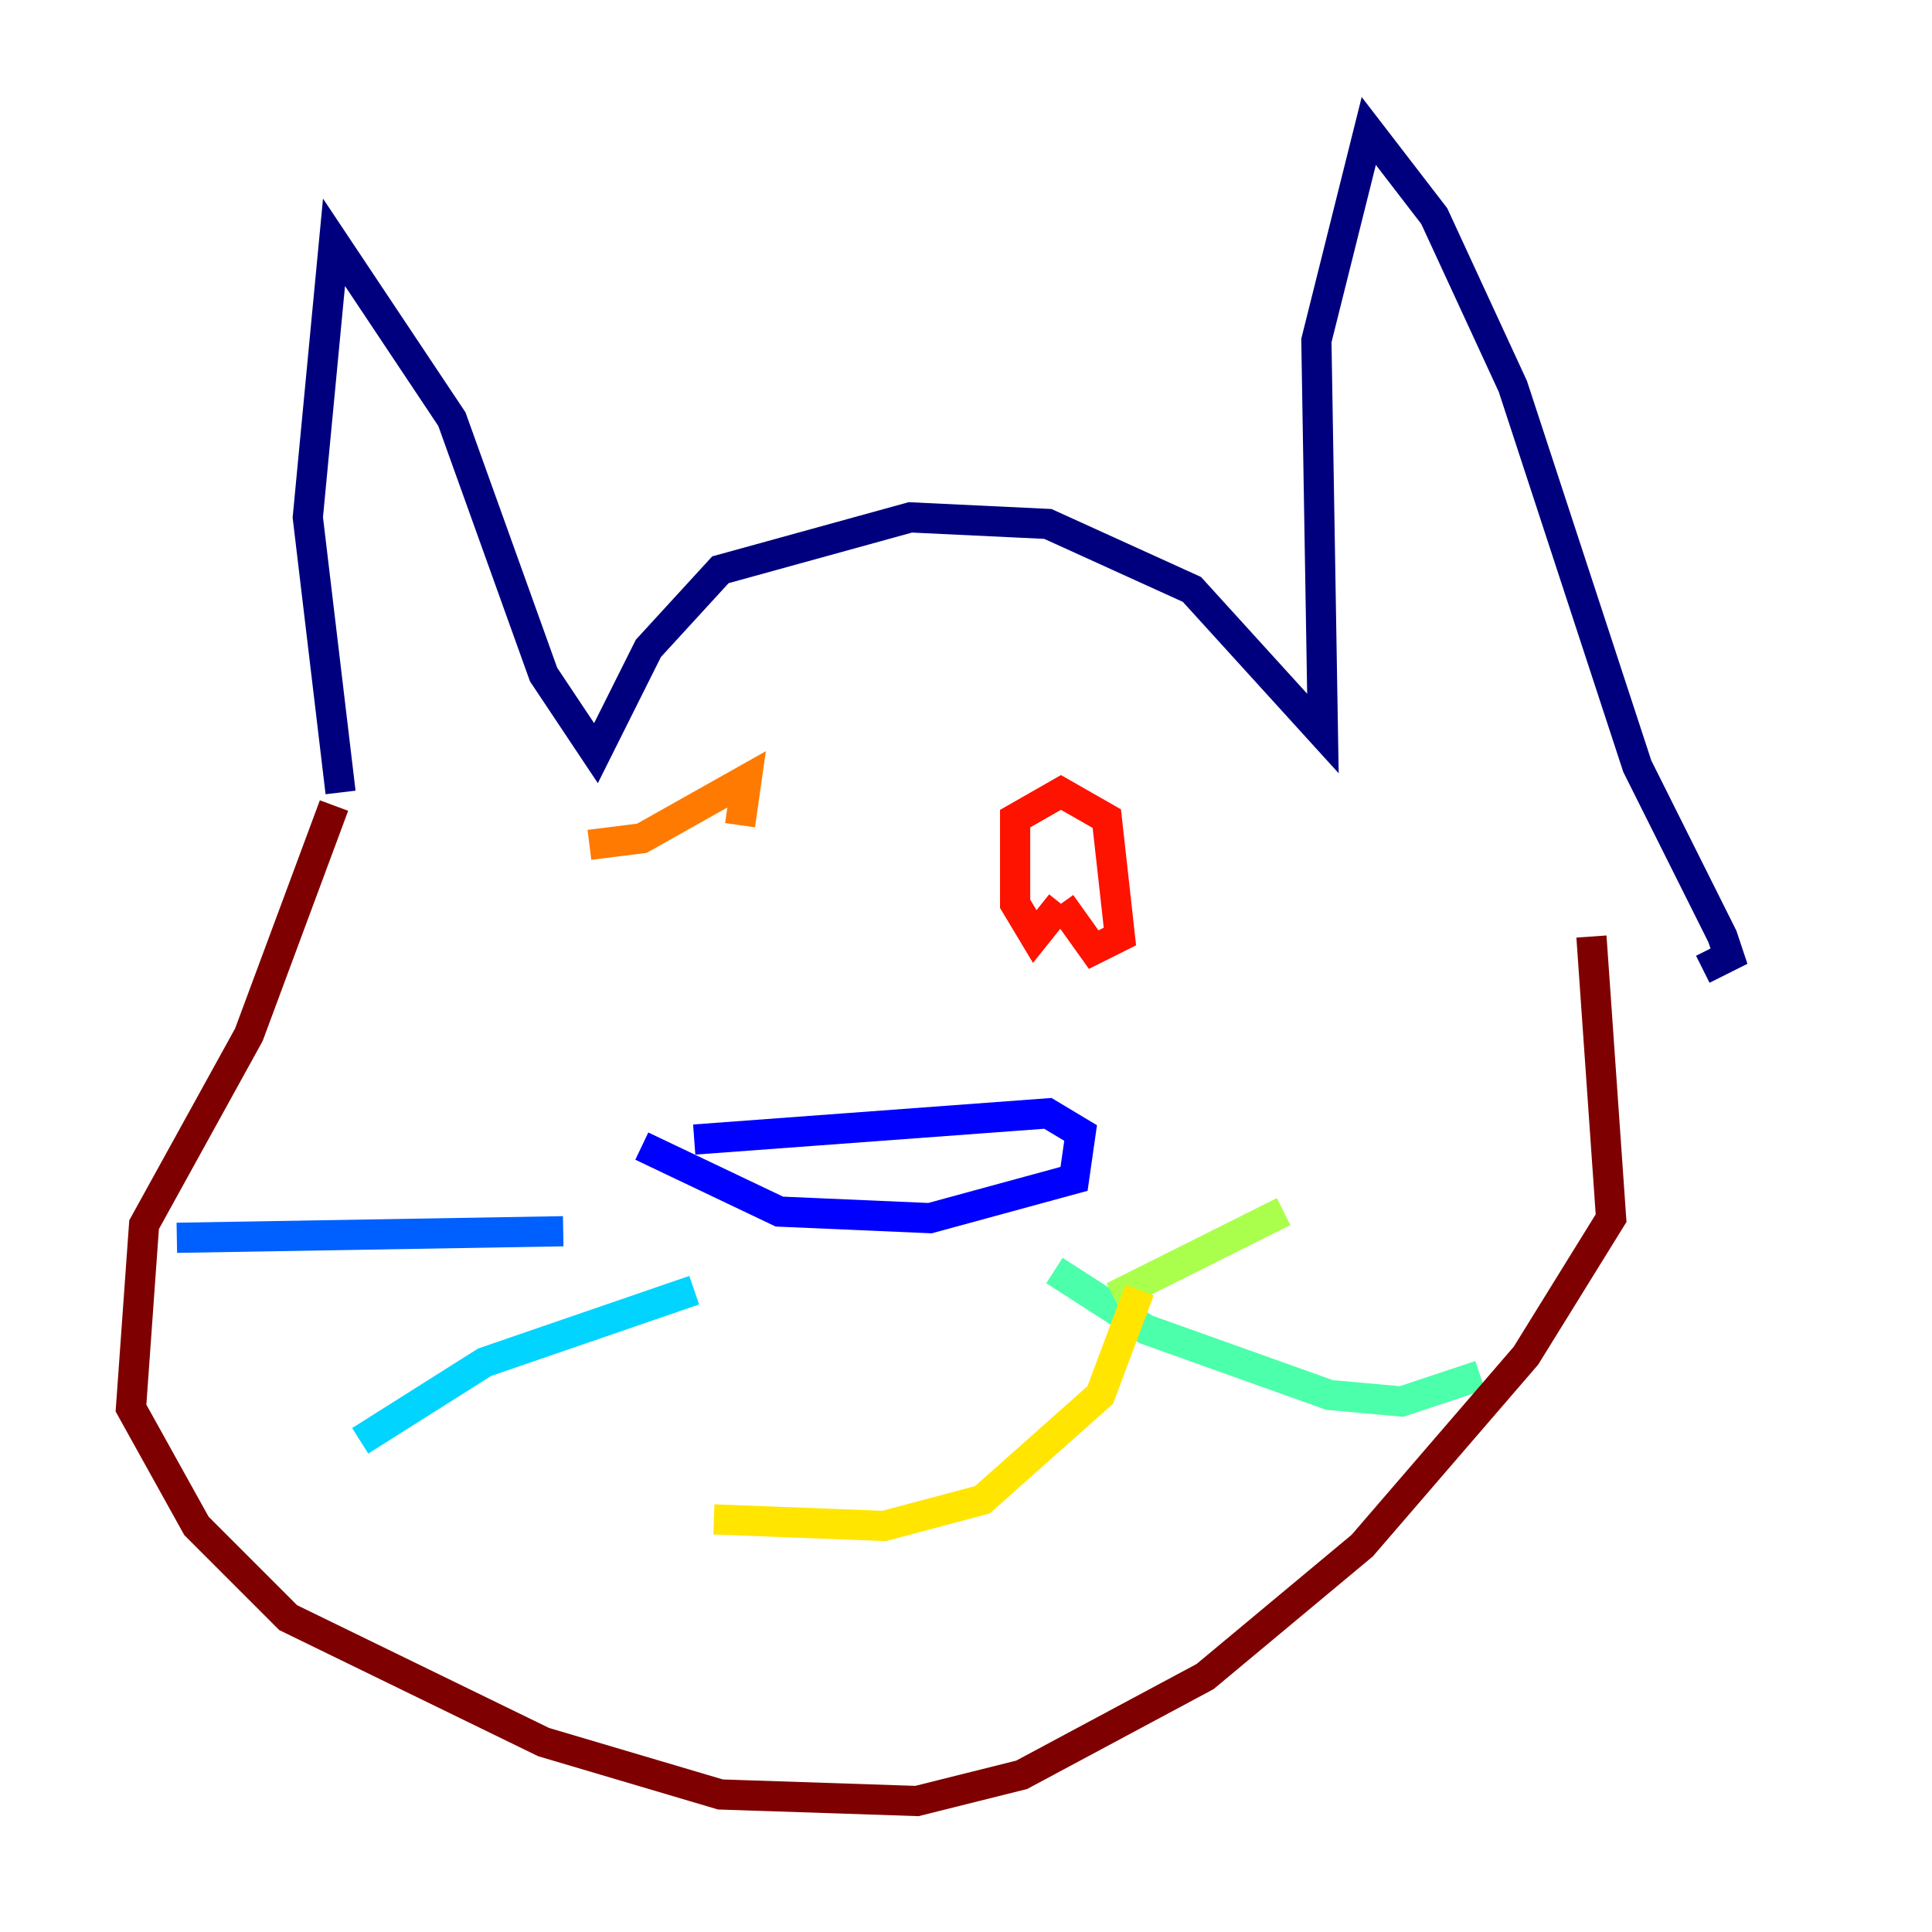 <?xml version="1.0" encoding="utf-8" ?>
<svg baseProfile="tiny" height="128" version="1.2" viewBox="0,0,128,128" width="128" xmlns="http://www.w3.org/2000/svg" xmlns:ev="http://www.w3.org/2001/xml-events" xmlns:xlink="http://www.w3.org/1999/xlink"><defs /><polyline fill="none" points="22.563,52.502 20.393,34.278 22.129,16.054 29.939,27.77 36.014,44.691 39.485,49.898 42.956,42.956 47.729,37.749 60.312,34.278 69.424,34.712 78.969,39.051 87.647,48.597 87.214,22.563 90.685,8.678 95.024,14.319 100.231,25.6 108.475,50.766 114.115,62.047 114.549,63.349 112.814,64.217" stroke="#00007f" stroke-width="2" /><polyline fill="none" points="45.993,75.498 69.424,73.763 71.593,75.064 71.159,78.102 61.614,80.705 51.634,80.271 42.522,75.932" stroke="#0000fe" stroke-width="2" /><polyline fill="none" points="37.315,81.573 11.715,82.007" stroke="#0060ff" stroke-width="2" /><polyline fill="none" points="45.993,85.478 32.108,90.251 23.864,95.458" stroke="#00d4ff" stroke-width="2" /><polyline fill="none" points="69.858,84.176 75.932,88.081 88.081,92.42 92.854,92.854 98.061,91.119" stroke="#4cffaa" stroke-width="2" /><polyline fill="none" points="73.763,85.912 85.044,80.271" stroke="#aaff4c" stroke-width="2" /><polyline fill="none" points="47.295,100.664 58.576,101.098 65.085,99.363 72.895,92.42 75.498,85.478" stroke="#ffe500" stroke-width="2" /><polyline fill="none" points="39.051,55.973 42.522,55.539 49.464,51.634 49.031,54.671" stroke="#ff7a00" stroke-width="2" /><polyline fill="none" points="70.291,59.878 68.556,62.047 67.254,59.878 67.254,54.237 70.291,52.502 73.329,54.237 74.197,62.047 72.461,62.915 70.291,59.878" stroke="#fe1200" stroke-width="2" /><polyline fill="none" points="22.129,53.37 16.488,68.556 9.546,81.139 8.678,93.288 13.017,101.098 19.091,107.173 36.014,115.417 47.729,118.888 60.746,119.322 67.688,117.586 79.837,111.078 90.251,102.4 101.098,89.817 106.739,80.705 105.437,62.047" stroke="#7f0000" stroke-width="2" /></svg>